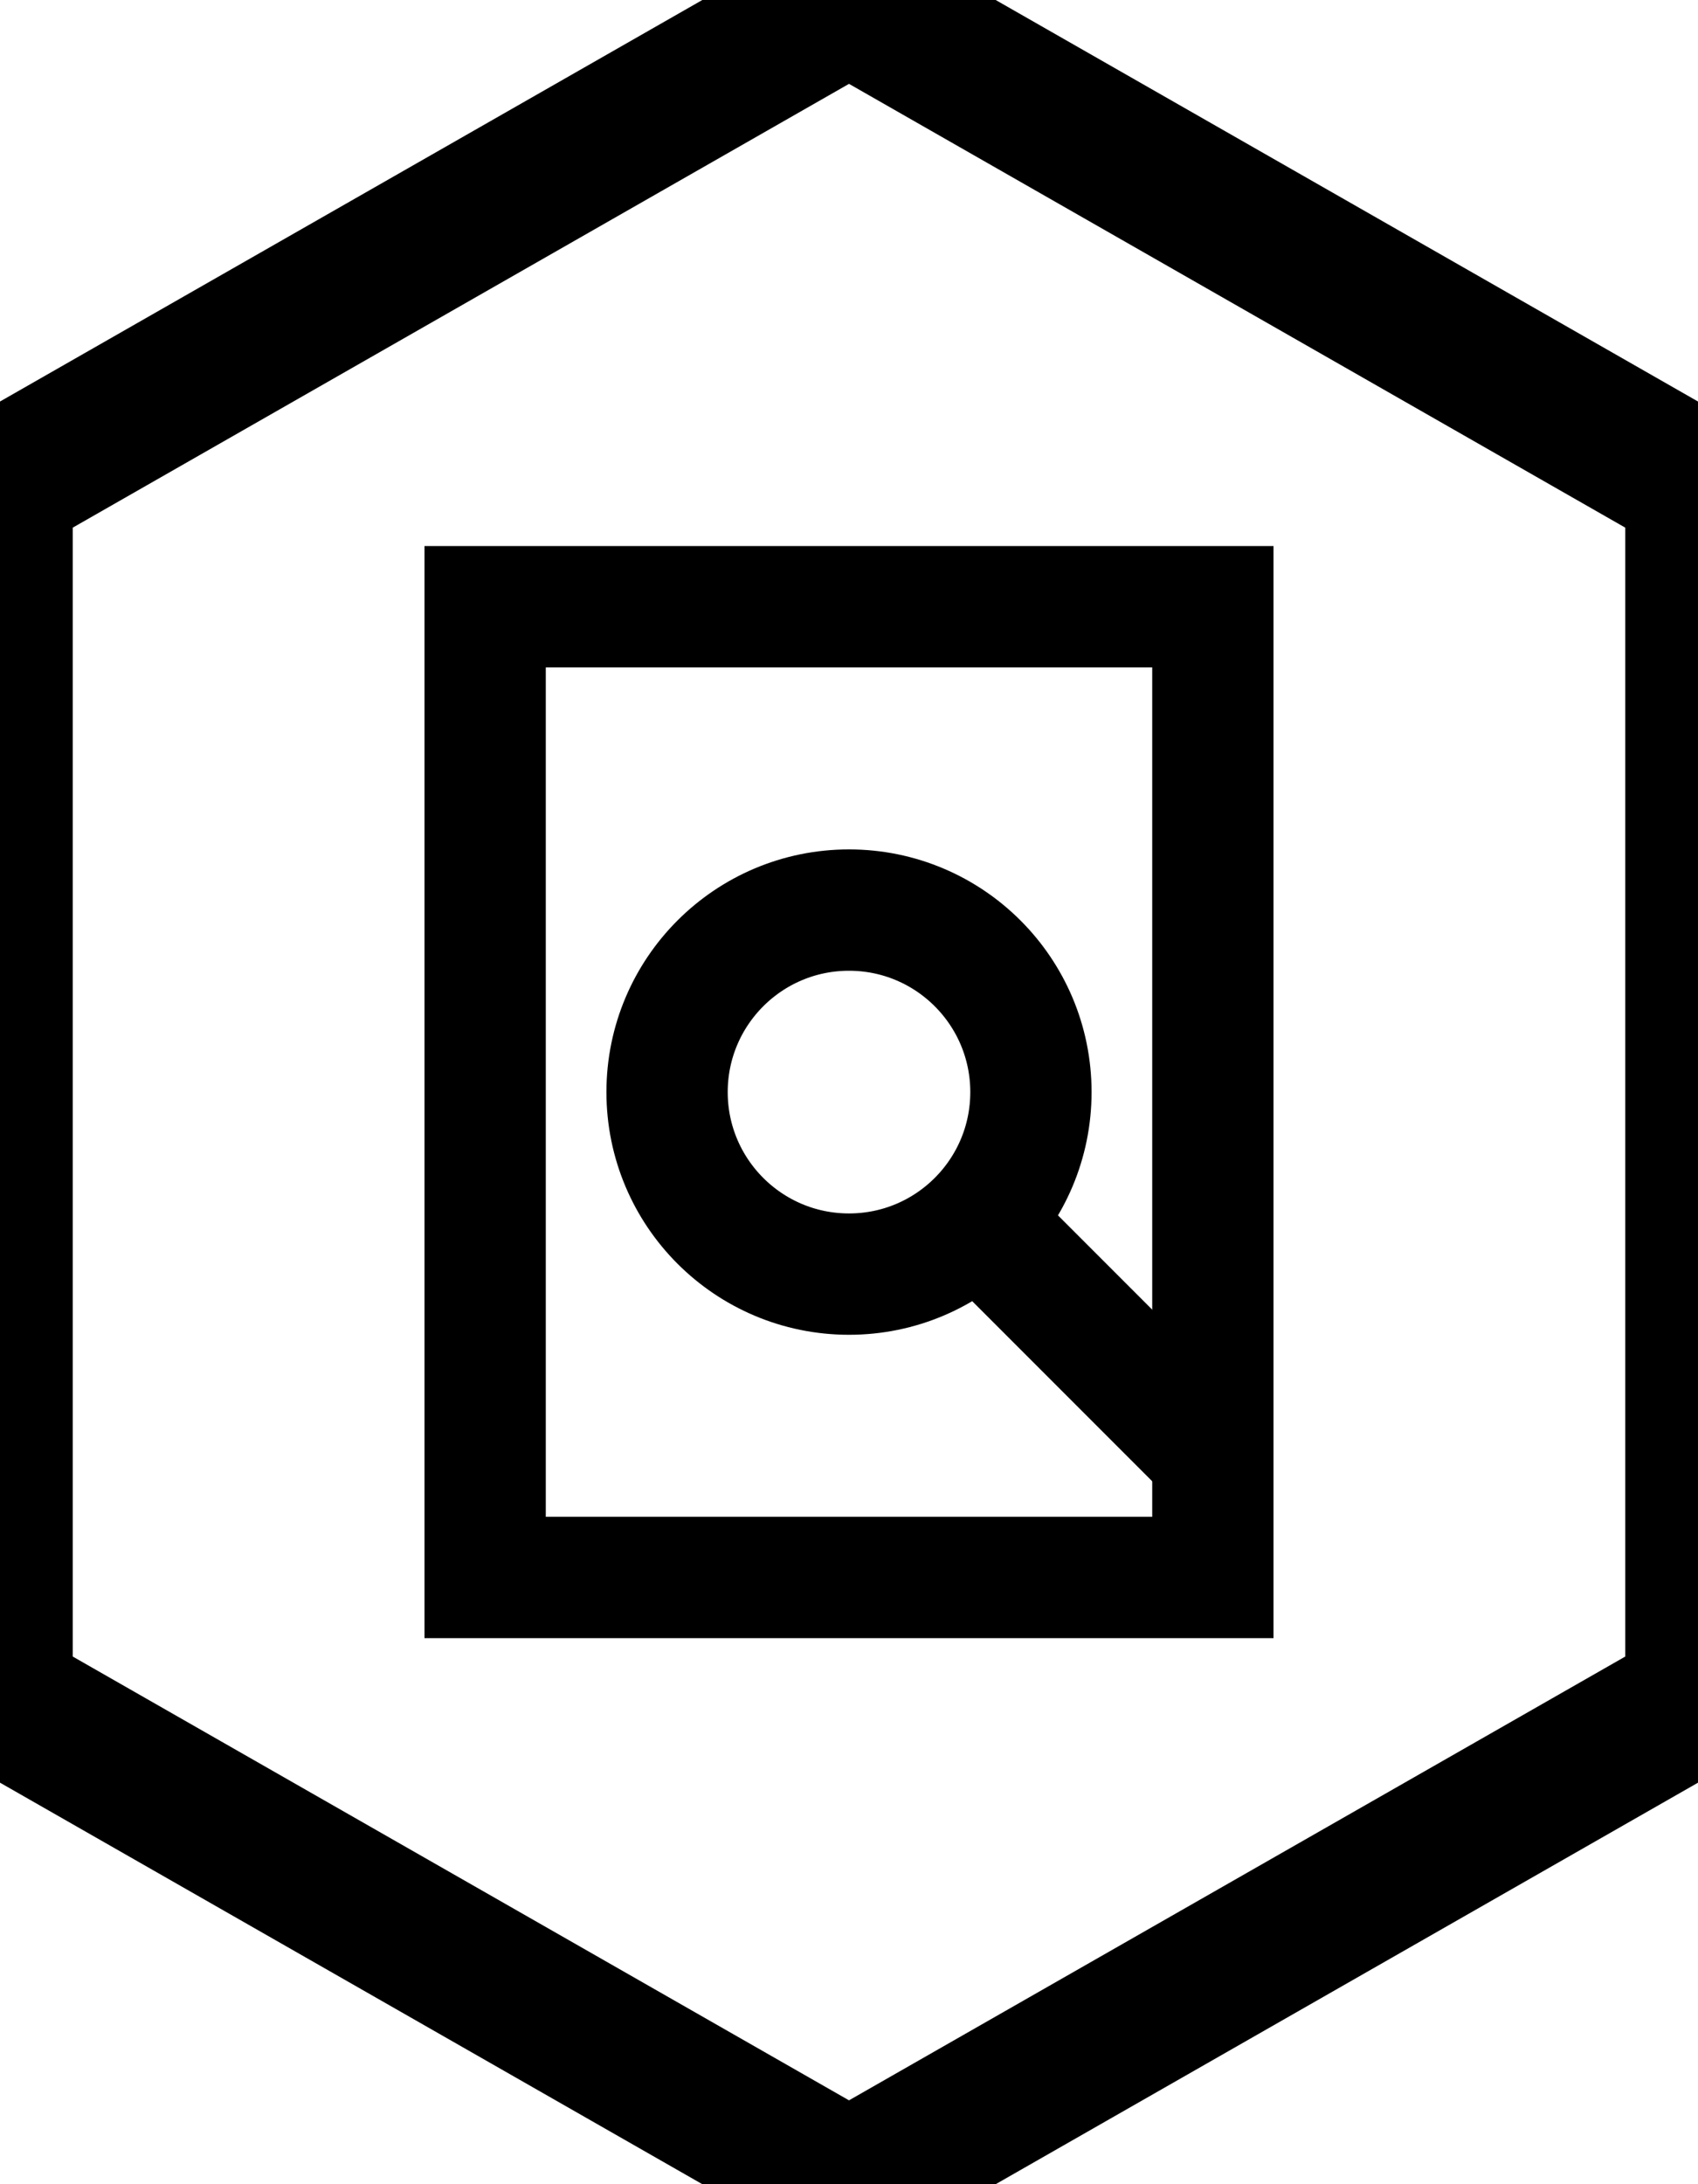 <?xml version="1.0" encoding="utf-8"?>
<svg viewBox="30 10 140 180" width="140" height="180" xmlns="http://www.w3.org/2000/svg">
  <polygon points="100,10 170,50 170,150 100,190 30,150 30,50" stroke="#000" fill="none" style="stroke-width: 12px;"/>
  <rect x="70" y="60" width="60" height="80" stroke="#000" fill="none" style="stroke-width: 10px;"/>
  <circle cx="100" cy="100" r="15" stroke="#000" fill="none" style="stroke-width: 10px;"/>
  <line x1="110" y1="110" x2="130" y2="130" stroke="#000" style="stroke-width: 10px;"/>
</svg>